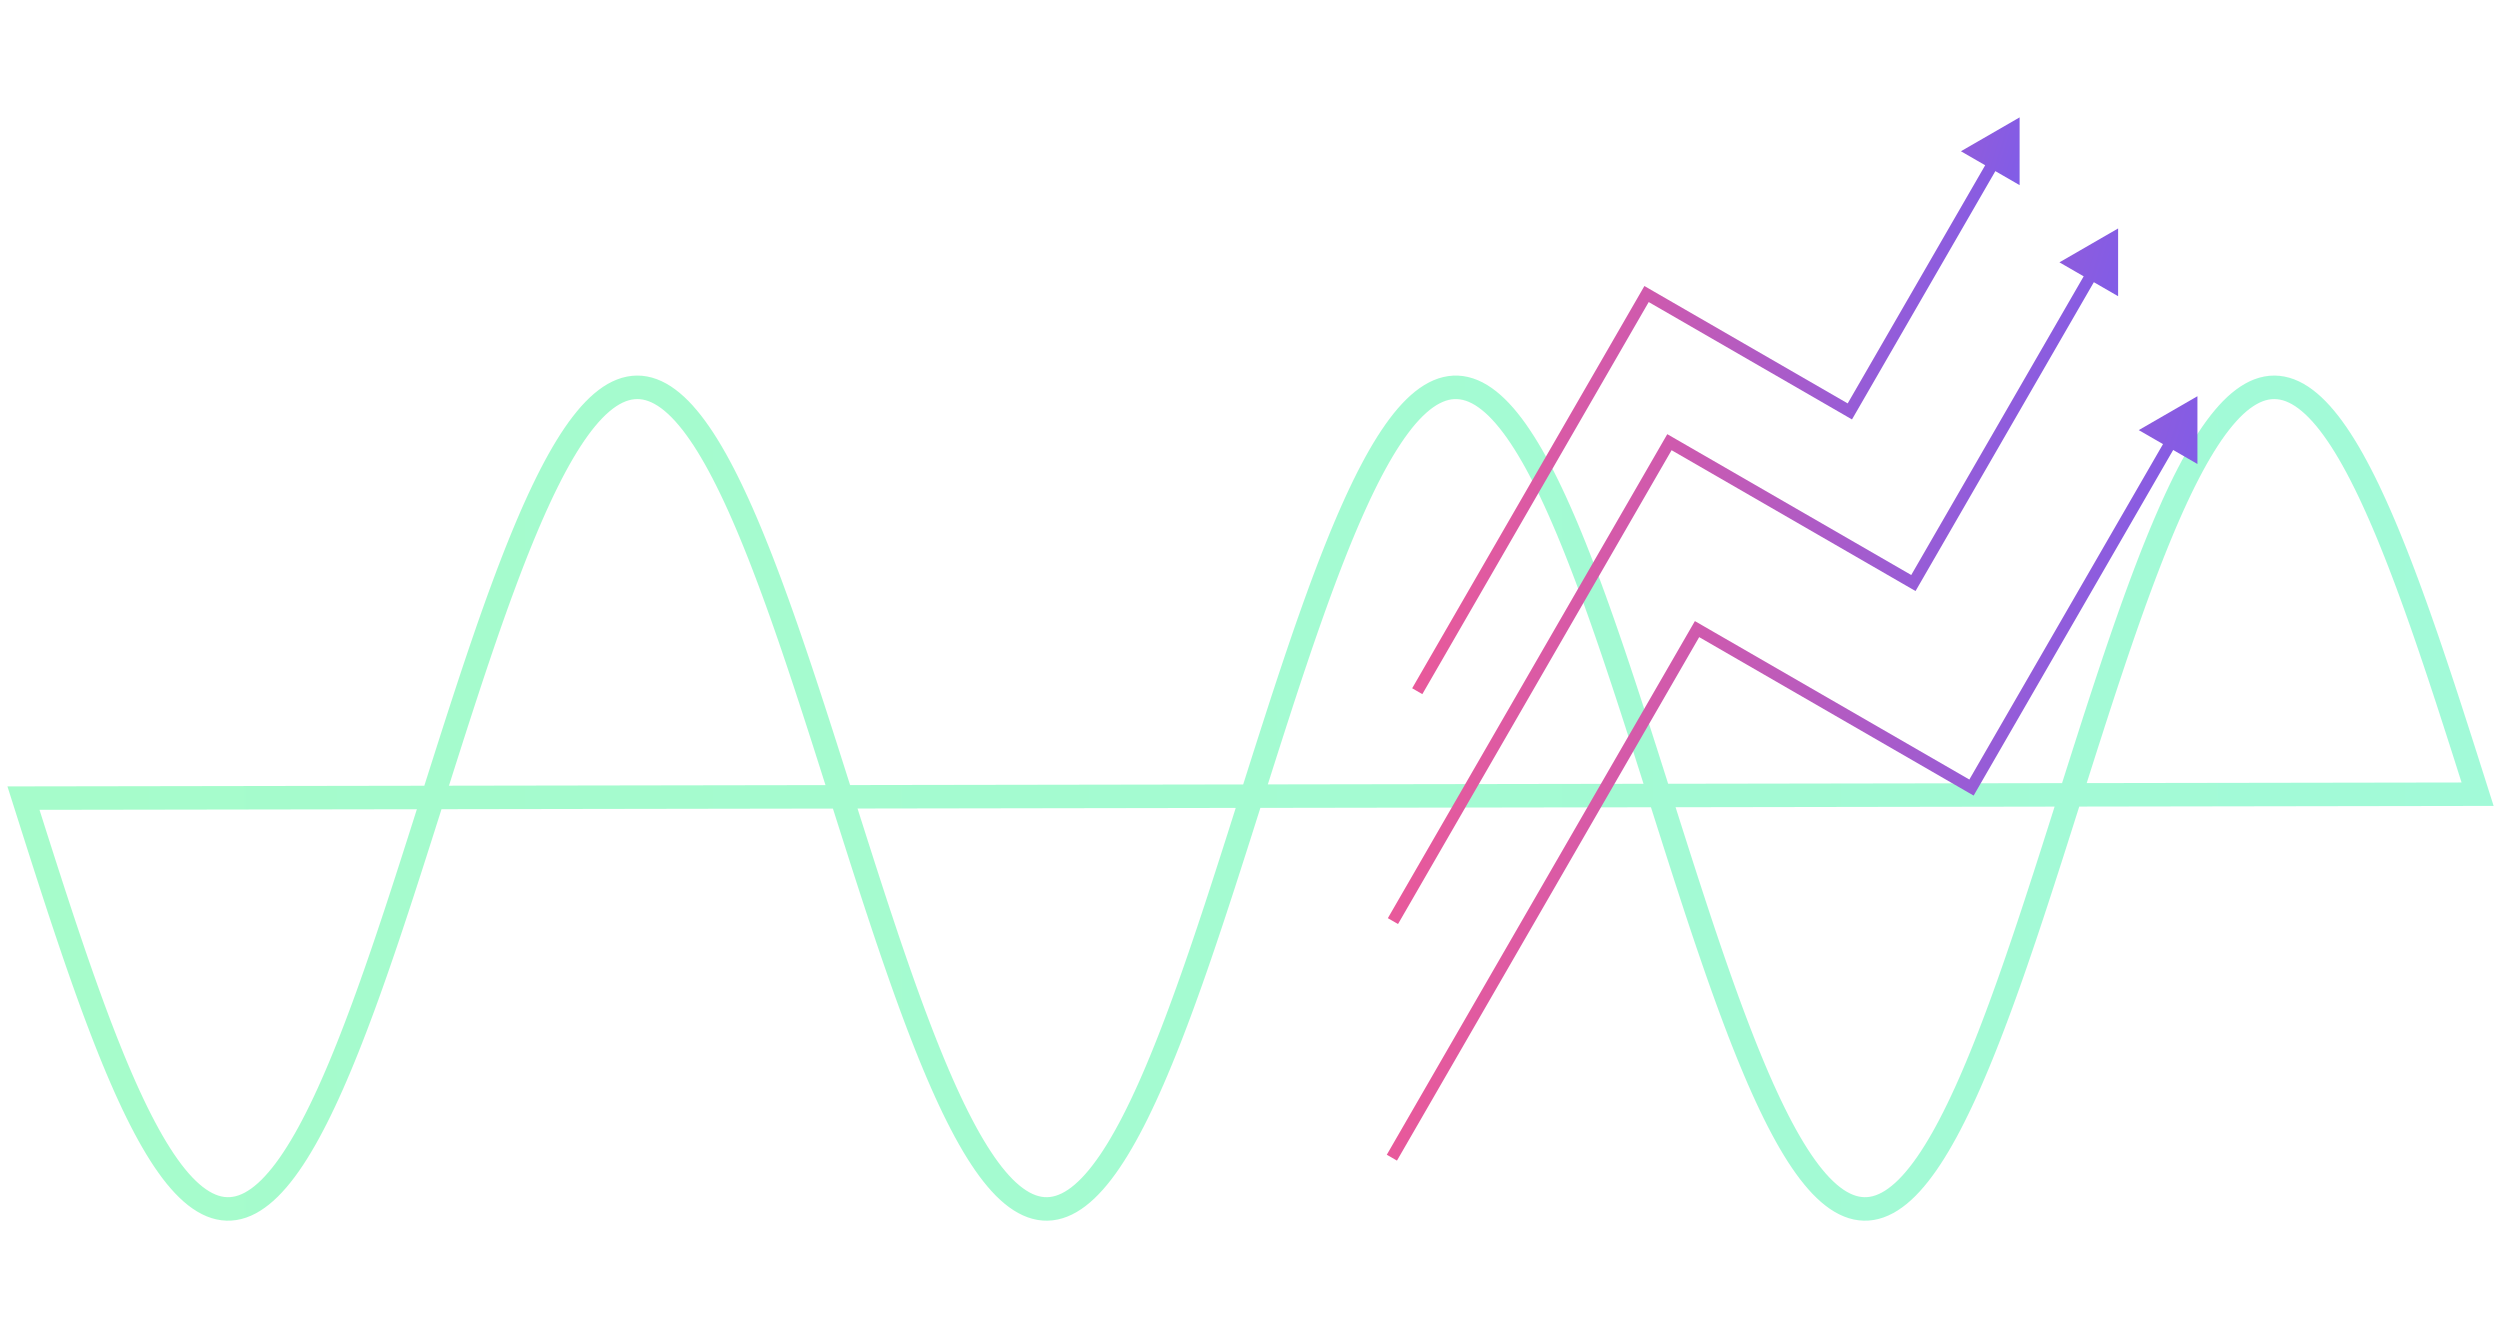 <svg width="213" height="113" fill="none" xmlns="http://www.w3.org/2000/svg"><path d="M2 68l.333 1.05.333 1.05.332 1.046.333 1.044.333 1.04.333 1.036.333 1.03.332 1.024.333 1.016.333 1.008.333.998.333.988.332.977.333.965.333.952.333.939.333.924.332.908.333.893.333.875.333.858.333.839.332.82.333.799.333.779.333.757.333.736.332.712.333.69.333.664.333.64.333.615.332.59.333.562.333.536.333.51.333.48.332.453.333.424.333.395.333.366.333.336.333.306.332.276.333.245.333.214.333.184.332.153.333.121.333.09.333.059.333.027.332-.005.333-.036.333-.067.333-.099.333-.13.332-.161.333-.193.333-.223.333-.254.333-.284.333-.314.332-.345.333-.374.333-.403.333-.432.333-.46.332-.49.333-.516.333-.544.333-.57.333-.597.332-.622.333-.647.333-.672.333-.695.333-.72.332-.74.333-.764.333-.785.333-.805.333-.826.332-.844.333-.863.333-.88.333-.897.333-.913.332-.928.333-.942.333-.956.333-.969.333-.98.332-.99.333-1.002.333-1.01.333-1.018.333-1.026.332-1.031.333-1.038.333-1.041.333-1.045.333-1.048.332-1.049.333-1.05.333-1.05.333-1.048.333-1.046.333-1.044.332-1.039.333-1.034.333-1.028.333-1.022.333-1.014.332-1.005.333-.995.333-.985.333-.974.332-.962.333-.948.333-.935.333-.92.333-.903.332-.888.333-.87.333-.853.333-.834.333-.814.333-.794.332-.773.333-.751.333-.729.333-.706.333-.682.332-.658.333-.634.333-.607.333-.582.333-.556.332-.528.333-.501.333-.473.333-.445.333-.416.332-.387.333-.357.333-.328.333-.298.333-.267.332-.237.333-.206.333-.174.333-.144.333-.113.332-.08.333-.05.333-.019.333.013.333.045.332.076.333.108.333.139.333.17.333.2.332.232.333.263.333.293.333.322.333.353.332.383.333.41.333.441.333.469.333.496.332.524.333.552.333.577.333.604.333.63.332.653.333.679.333.702.333.725.333.748.333.77.332.79.333.811.333.83.333.85.332.868.333.885.333.902.333.917.333.932.333.946.332.96.333.972.333.983.333.994.333 1.004.332 1.012.333 1.02.333 1.028.333 1.033.333 1.038.332 1.043.333 1.046.333 1.048.333 1.05.332 1.05.333 1.05.333 1.047.333 1.046.333 1.042.332 1.038.333 1.032.333 1.027.333 1.02.333 1.01.333 1.003.332.993.333.982.333.97.333.958.333.945.332.93.333.916.333.9.333.882.333.866.332.847.333.828.333.809.333.788.333.767.332.745.333.723.333.7.333.675.333.65.332.627.333.6.333.575.333.548.333.52.332.494.333.465.333.437.333.408.333.379.332.349.333.319.333.289.333.259.333.228.333.197.332.166.333.136.333.103.333.073.333.041.332.009.333-.022.333-.054.333-.085.332-.116.333-.147.333-.179.333-.21.333-.24.332-.271.333-.301.333-.332.333-.361.333-.39.332-.42.333-.448.333-.476.333-.505.333-.531.332-.56.333-.584.333-.611.333-.636.333-.661.332-.686.333-.708.333-.732.333-.754.333-.776.332-.796.333-.817.333-.835.333-.855.333-.873.333-.89.332-.906.333-.921.333-.936.333-.95.333-.963.332-.976.333-.986.333-.997.333-1.006.333-1.015.332-1.022.333-1.03.333-1.034.333-1.04.333-1.043.332-1.047.333-1.049.333-1.05.333-1.05.333-1.049.332-1.047.333-1.045.333-1.04.333-1.037.333-1.031.332-1.025.333-1.017.333-1.01.333-.999.333-.99.332-.979.333-.967.333-.954.333-.94.333-.927.332-.911.333-.895.333-.878.333-.86.333-.843.332-.823.333-.802.333-.783.333-.76.333-.74.332-.715.333-.693.333-.67.333-.643.333-.62.332-.593.333-.567.333-.54.333-.513.333-.486.333-.457.332-.429.333-.4.333-.37.333-.34.333-.312.332-.28.333-.25.333-.22.333-.188.333-.158.332-.126.333-.095.333-.064.333-.032h.333l.332.03.333.063.333.094.333.125.333.156.332.187.333.219.333.249.333.28.333.309.332.34.333.369.333.399.333.427.333.456.332.485.333.512.333.539.333.566.333.592.332.618.333.644.333.668.333.691.333.716.332.738.333.76.333.781.333.802.333.822.332.842.333.86.333.877.333.894.333.91.332.927.333.94.333.954.333.966.333.979.332.989.333 1 .333 1.008.333 1.017.333 1.024.332 1.031.333 1.037.333 1.04.333 1.045.333 1.047.332 1.05.333 1.05.333 1.05.333 1.048.333 1.047.332 1.043.333 1.04.333 1.035.333 1.03.333 1.022.332 1.015.333 1.007.333.997.333.987.333.975.333.964.332.95.333.937.333.922.333.907.333.89.332.874.333.855.333.837.333.817.333.797.332.777.333.755.333.732.333.71.333.686.332.662.333.637.333.612.333.586.333.56.332.532.333.506.333.477.333.45.333.42.332.392.333.362.333.332.333.303.333.272.332.242.333.21.333.18.333.149.333.118.332.086.333.054.333.024.333-.008.333-.04.332-.071.333-.103.333-.134.333-.165.333-.196.332-.227.333-.257.333-.288.333-.318.333-.348.332-.378.333-.407.333-.436.333-.463.333-.493.332-.52.333-.546.333-.574.333-.6.333-.625.332-.65.333-.675.333-.698.333-.722.333-.744.332-.766.333-.787.333-.808.333-.828.333-.846.332-.865.333-.882.333-.9.333-.914.333-.93.333-.944.332-.958.333-.97.333-.981.333-.993.333-1.002.332-1.01.333-1.02.333-1.026.333-1.032.333-1.038.332-1.042.333-1.046.333-1.048.333-1.049.333-1.05.332-1.05.333-1.048.333-1.046.333-1.043.333-1.038.332-1.034.333-1.027.333-1.021.333-1.013.333-1.004.332-.994.333-.984.333-.972.333-.96.333-.947.332-.933.333-.918.333-.902.333-.885.333-.869.332-.85.333-.831.333-.812.333-.791.333-.77.332-.75.333-.726.333-.703.333-.68.333-.654.332-.63.333-.605.333-.579.333-.552.333-.525.332-.498.333-.47.333-.44.333-.413.333-.384.332-.354.333-.324.333-.294.333-.263.333-.233.332-.202.333-.172.333-.14.333-.108.333-.078.332-.046.333-.014.333.017.333.049.333.08.332.11.333.144.333.173.333.205.333.236.332.266.333.296.333.327.333.356.333.386.333.415.332.443.333.472.333.5.333.528.333.554.332.58.333.608.333.632.333.657.333.681.332.706.333.728.333.75.333.772.333.793.332.814.333.833.333.852.333.87.333.886.332.904.333.919.333.934.333.948.333.96.332.974.333.985.333.995.333 1.005.333 1.013.332 1.021.333 1.028.333 1.035.333 1.038.333 1.044.332 1.046.333 1.048.333 1.05L2 68z" stroke="url(#paint0_linear_633_1007)" stroke-opacity=".5" stroke-width="2"/><g filter="url(#filter0_d_633_1007)"><path d="M140.286 25.052l.25-.433-.433-.25-.25.433.433.25zm17.32 10l-.25.434.433.25.25-.433-.433-.25zM172.071 10l-5 2.887 5 2.886V10zm-50.888 49.14l19.536-33.837-.866-.5-19.536 33.837.866.5zm18.853-33.655l17.32 10 .5-.865-17.32-10-.5.865zm18.003 9.818l12.215-21.156-.867-.5-12.214 21.155.866.5z" fill="url(#paint1_linear_633_1007)"/></g><g filter="url(#filter1_d_633_1007)"><path d="M142.236 37.674l.25-.433-.433-.25-.25.433.433.25zm20.785 12l-.25.433.433.25.25-.433-.433-.25zm17.442-30.21l-5 2.887 5 2.886v-5.773zm-61.352 59.264l23.558-40.804-.866-.5-23.558 40.804.866.5zm22.875-40.62l20.785 12 .5-.867-20.785-12-.5.866zm21.468 11.816l15.192-26.313-.866-.5-15.192 26.313.866.5z" fill="url(#paint2_linear_633_1007)"/></g><g filter="url(#filter2_d_633_1007)"><path d="M144.588 53.6l.25-.433-.433-.25-.25.433.433.25zm23.383 13.5l-.25.433.433.25.25-.433-.433-.25zm19.25-33.342l-5 2.887 5 2.887v-5.774zm-68.2 65.126l26-45.034-.866-.5-26 45.034.866.5zm25.317-44.85l23.383 13.5.5-.867-23.383-13.5-.5.866zm24.066 13.316l17-29.445-.866-.5-17 29.445.866.5z" fill="url(#paint3_linear_633_1007)"/></g><defs><linearGradient id="paint0_linear_633_1007" x1="-35.337" y1="67.96" x2="245.017" y2="67.96" gradientUnits="userSpaceOnUse"><stop stop-color="#4FFA93"/><stop offset="1" stop-color="#45F5B6"/></linearGradient><linearGradient id="paint1_linear_633_1007" x1="113.909" y1="65.289" x2="157.998" y2="78.833" gradientUnits="userSpaceOnUse"><stop stop-color="#F55991"/><stop offset="1" stop-color="#725DF2"/></linearGradient><linearGradient id="paint2_linear_633_1007" x1="110.442" y1="86.203" x2="163.345" y2="102.516" gradientUnits="userSpaceOnUse"><stop stop-color="#F55991"/><stop offset="1" stop-color="#725DF2"/></linearGradient><linearGradient id="paint3_linear_633_1007" x1="109.438" y1="107.125" x2="168.973" y2="125.209" gradientUnits="userSpaceOnUse"><stop stop-color="#F55991"/><stop offset="1" stop-color="#725DF2"/></linearGradient><filter id="filter0_d_633_1007" x="118.317" y="8" width="55.754" height="53.14" filterUnits="userSpaceOnUse" color-interpolation-filters="sRGB"><feFlood flood-opacity="0" result="BackgroundImageFix"/><feColorMatrix in="SourceAlpha" values="0 0 0 0 0 0 0 0 0 0 0 0 0 0 0 0 0 0 127 0" result="hardAlpha"/><feOffset/><feGaussianBlur stdDeviation="1"/><feComposite in2="hardAlpha" operator="out"/><feColorMatrix values="0 0 0 0 0.447 0 0 0 0 0.365 0 0 0 0 0.949 0 0 0 0.75 0"/><feBlend in2="BackgroundImageFix" result="effect1_dropShadow_633_1007"/><feBlend in="SourceGraphic" in2="effect1_dropShadow_633_1007" result="shape"/></filter><filter id="filter1_d_633_1007" x="116.245" y="17.464" width="66.218" height="63.264" filterUnits="userSpaceOnUse" color-interpolation-filters="sRGB"><feFlood flood-opacity="0" result="BackgroundImageFix"/><feColorMatrix in="SourceAlpha" values="0 0 0 0 0 0 0 0 0 0 0 0 0 0 0 0 0 0 127 0" result="hardAlpha"/><feOffset/><feGaussianBlur stdDeviation="1"/><feComposite in2="hardAlpha" operator="out"/><feColorMatrix values="0 0 0 0 0.447 0 0 0 0 0.365 0 0 0 0 0.949 0 0 0 0.75 0"/><feBlend in2="BackgroundImageFix" result="effect1_dropShadow_633_1007"/><feBlend in="SourceGraphic" in2="effect1_dropShadow_633_1007" result="shape"/></filter><filter id="filter2_d_633_1007" x="116.155" y="31.758" width="73.066" height="69.126" filterUnits="userSpaceOnUse" color-interpolation-filters="sRGB"><feFlood flood-opacity="0" result="BackgroundImageFix"/><feColorMatrix in="SourceAlpha" values="0 0 0 0 0 0 0 0 0 0 0 0 0 0 0 0 0 0 127 0" result="hardAlpha"/><feOffset/><feGaussianBlur stdDeviation="1"/><feComposite in2="hardAlpha" operator="out"/><feColorMatrix values="0 0 0 0 0.447 0 0 0 0 0.365 0 0 0 0 0.949 0 0 0 0.75 0"/><feBlend in2="BackgroundImageFix" result="effect1_dropShadow_633_1007"/><feBlend in="SourceGraphic" in2="effect1_dropShadow_633_1007" result="shape"/></filter></defs></svg>